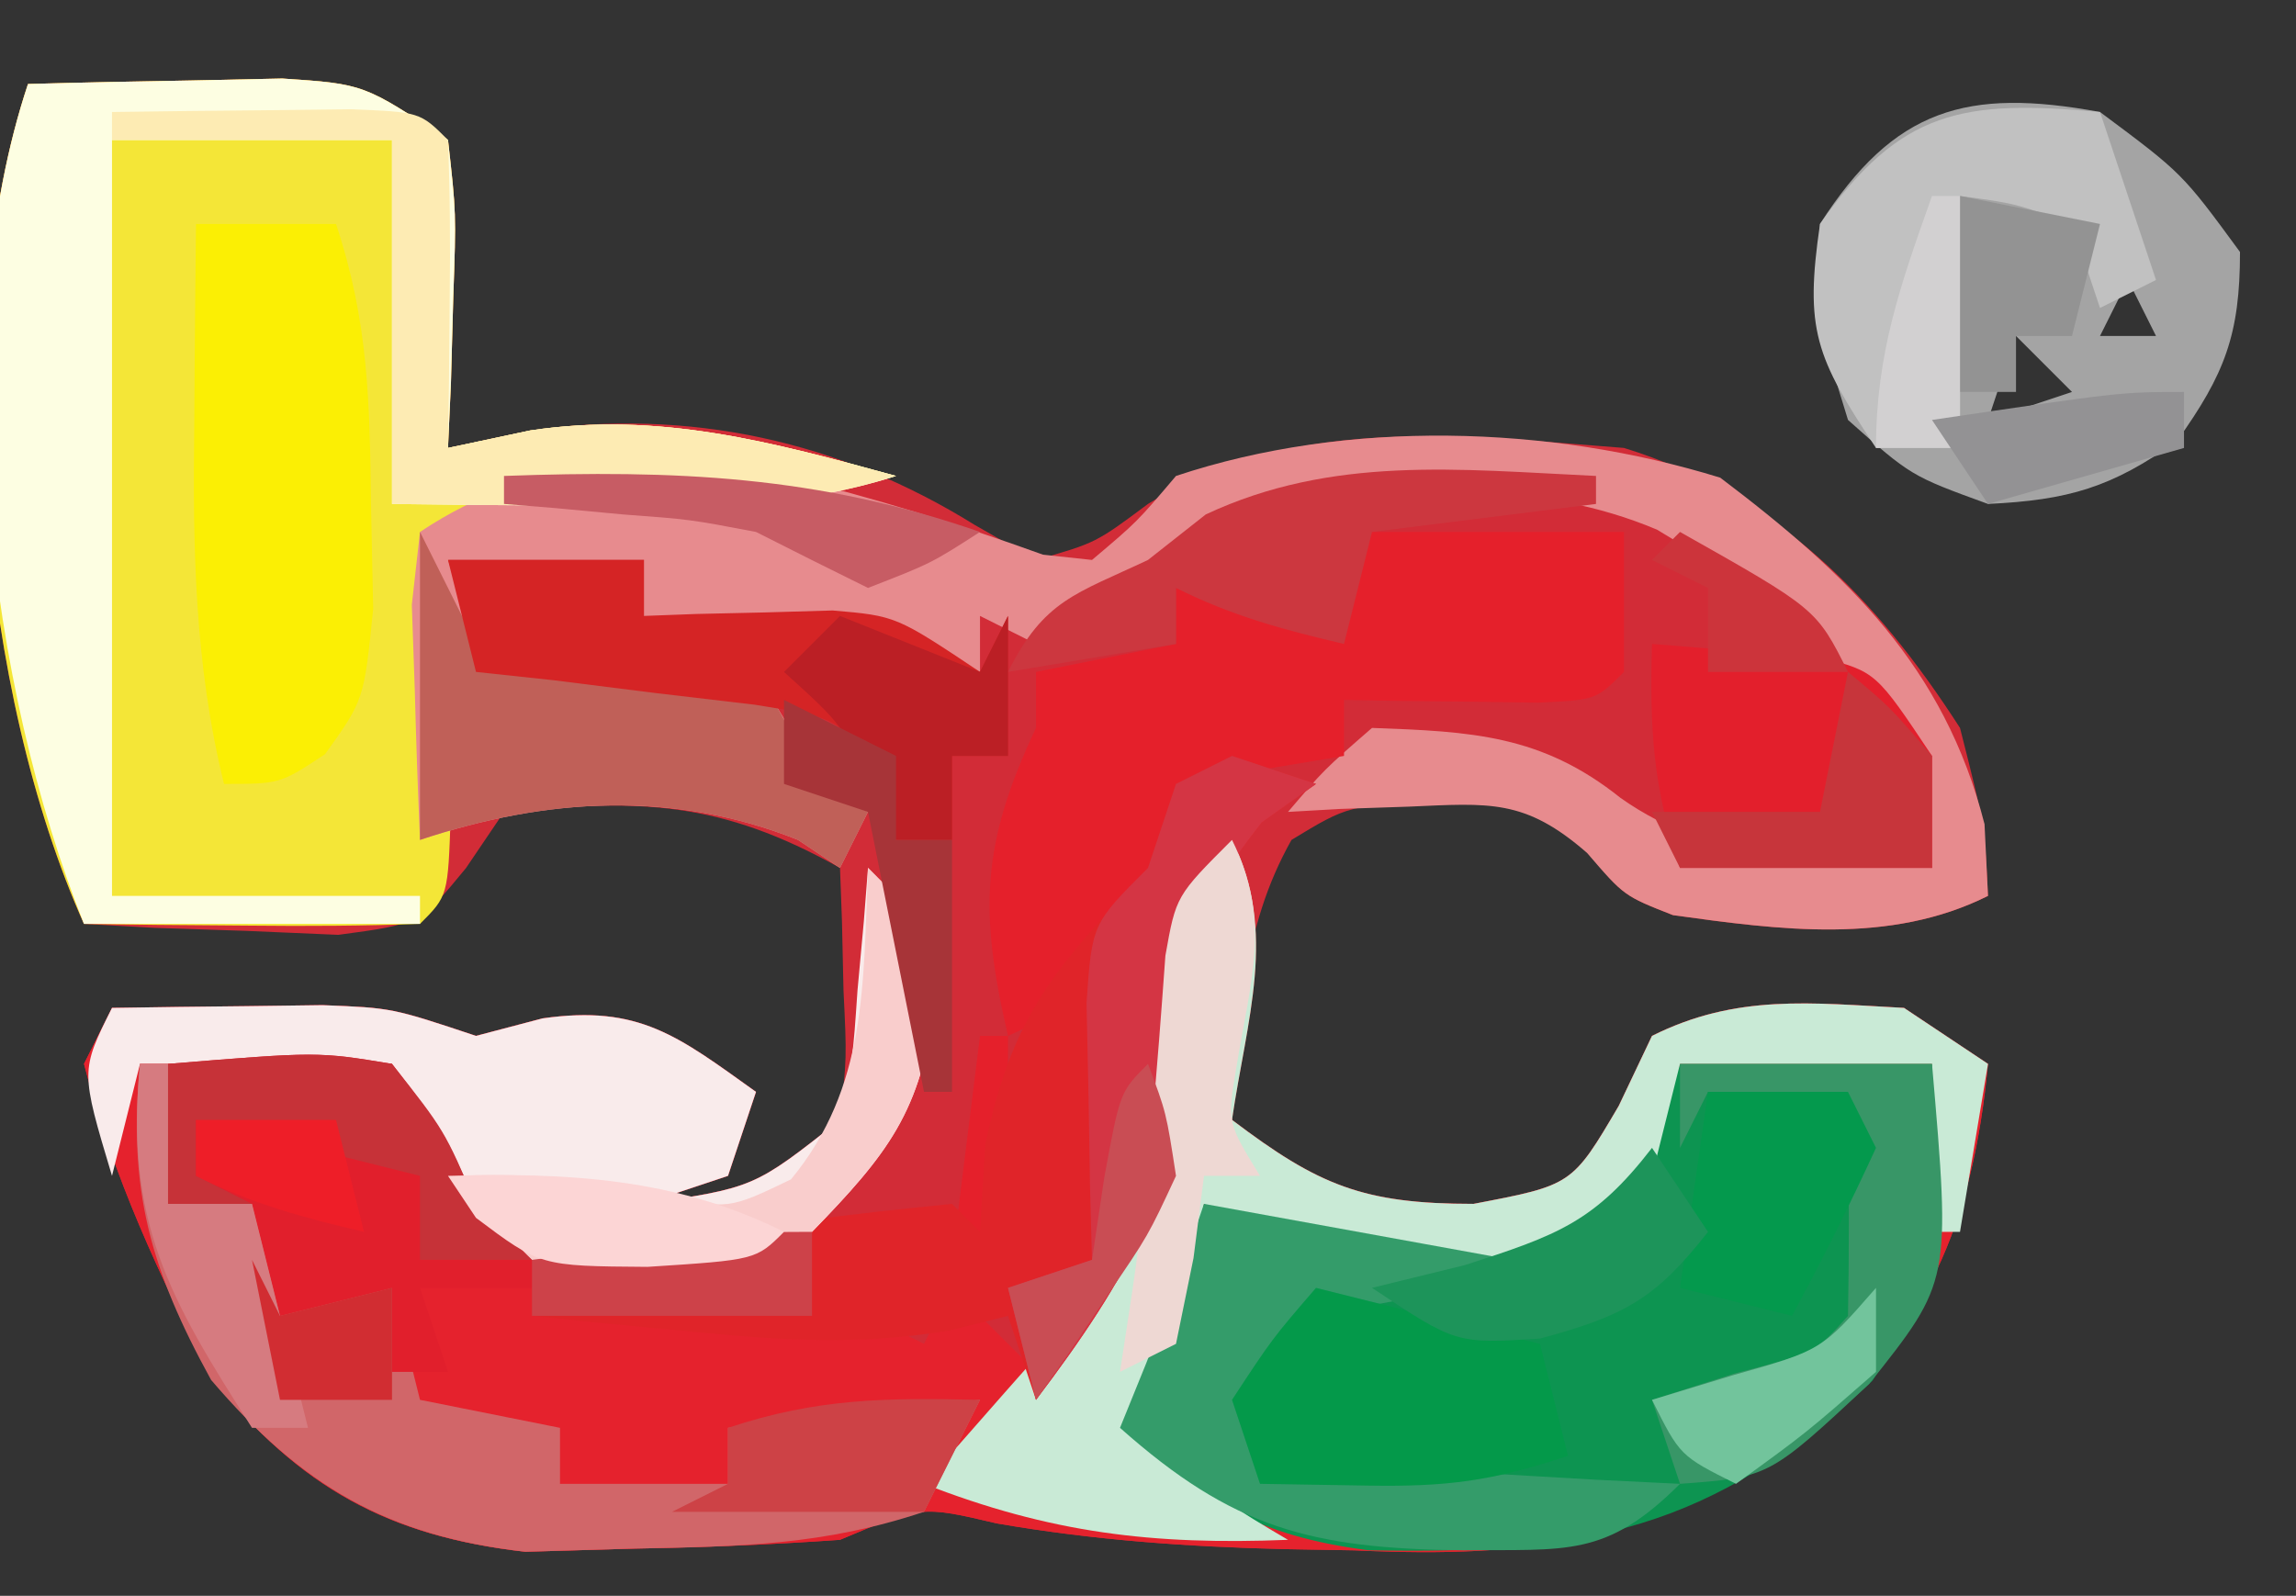 <?xml version="1.0" encoding="UTF-8"?>
<svg version="1.1" xmlns="http://www.w3.org/2000/svg" width="82" height="57">
<rect width="100%" height="100%" fill="#333333" stroke="none"/>
<path d="M0 0 C1.937 -0.054 3.875 -0.093 5.812 -0.125 C6.891 -0.148 7.97 -0.171 9.082 -0.195 C12 0 12 0 15 2 C15.293 4.602 15.293 4.602 15.188 7.625 C15.16 8.628 15.133 9.631 15.105 10.664 C15.071 11.435 15.036 12.206 15 13 C15.969 12.794 16.939 12.588 17.938 12.375 C23.604 11.57 28.972 12.738 33.812 15.75 C34.534 16.163 35.256 16.575 36 17 C38.133 16.392 38.133 16.392 40 15 C45.182 11.804 51.131 12.546 57 13 C62.408 14.671 65.972 18.294 69 23 C69.875 26.438 69.875 26.438 70 29 C66.498 30.751 62.558 30.216 58.75 29.688 C57 29 57 29 55.688 27.438 C53.921 25.659 53.921 25.659 50.5 25.625 C47.166 25.762 47.166 25.762 45.125 27 C43.328 30.195 43.298 33.365 43 37 C46.094 39.344 47.684 40 51.625 40 C55.149 39.329 55.149 39.329 56.812 36.5 C57.204 35.675 57.596 34.85 58 34 C61.019 32.491 63.673 32.825 67 33 C68.485 33.99 68.485 33.99 70 35 C69.462 40.654 67.81 44.67 63.35 48.367 C57.943 52.044 53.826 52.672 47.375 52.375 C46.555 52.361 45.735 52.347 44.891 52.332 C41.377 52.247 38.071 52.012 34.602 51.414 C31.896 50.778 31.896 50.778 29 52 C26.566 52.172 24.127 52.267 21.688 52.312 C20.392 52.35 19.096 52.387 17.762 52.426 C12.864 51.871 9.733 50.132 6.609 46.289 C4.711 42.612 3.032 39.034 2 35 C2.33 34.34 2.66 33.68 3 33 C4.604 32.973 6.208 32.954 7.812 32.938 C9.152 32.92 9.152 32.92 10.52 32.902 C13 33 13 33 16 34 C16.784 33.794 17.567 33.587 18.375 33.375 C21.837 32.88 23.222 34.016 26 36 C25.67 36.99 25.34 37.98 25 39 C23.515 39.495 23.515 39.495 22 40 C25.931 39.425 25.931 39.425 29 37 C29.243 34.789 29.243 34.789 29.125 32.375 C29.107 31.558 29.089 30.74 29.07 29.898 C29.047 29.272 29.024 28.645 29 28 C24.708 25.6 21.878 25.535 17 26 C16.327 26.994 16.327 26.994 15.641 28.008 C14 30 14 30 11.082 30.391 C10.003 30.344 8.924 30.298 7.812 30.25 C6.726 30.214 5.639 30.178 4.52 30.141 C3.688 30.094 2.857 30.048 2 30 C-1.685 21.775 -2.886 8.659 0 0 Z " fill="#D22C37" transform="translate(1,3)"/>
<path d="M0 0 C1.642 3.283 0.519 6.425 0 10 C3.094 12.344 4.684 13 8.625 13 C12.149 12.329 12.149 12.329 13.812 9.5 C14.4 8.262 14.4 8.262 15 7 C18.019 5.491 20.673 5.825 24 6 C24.99 6.66 25.98 7.32 27 8 C26.462 13.654 24.81 17.67 20.35 21.367 C14.943 25.044 10.826 25.672 4.375 25.375 C3.555 25.361 2.735 25.347 1.891 25.332 C-1.623 25.247 -4.929 25.012 -8.398 24.414 C-11.104 23.778 -11.104 23.778 -14 25 C-16.434 25.172 -18.873 25.267 -21.312 25.312 C-22.608 25.35 -23.904 25.387 -25.238 25.426 C-30.136 24.871 -33.267 23.132 -36.391 19.289 C-38.289 15.612 -39.968 12.034 -41 8 C-40.67 7.34 -40.34 6.68 -40 6 C-38.396 5.973 -36.792 5.954 -35.188 5.938 C-34.294 5.926 -33.401 5.914 -32.48 5.902 C-30 6 -30 6 -27 7 C-26.216 6.794 -25.433 6.588 -24.625 6.375 C-21.163 5.88 -19.778 7.016 -17 9 C-17.33 9.99 -17.66 10.98 -18 12 C-18.99 12.33 -19.98 12.66 -21 13 C-17.069 12.425 -17.069 12.425 -14 10 C-13.54 7.797 -13.54 7.797 -13.375 5.375 C-13.3 4.558 -13.225 3.74 -13.148 2.898 C-13.099 2.272 -13.05 1.645 -13 1 C-11 3 -11 3 -10.625 5.812 C-11.082 9.7 -12.305 11.226 -15 14 C-18.215 15.607 -21.436 15.057 -25 15 C-25 15.66 -25 16.32 -25 17 C-24.157 16.988 -23.314 16.977 -22.445 16.965 C-21.35 16.956 -20.254 16.947 -19.125 16.938 C-17.489 16.92 -17.489 16.92 -15.82 16.902 C-13 17 -13 17 -11 18 C-10.67 17.34 -10.34 16.68 -10 16 C-9.01 16.99 -8.02 17.98 -7 19 C-3.587 13.936 -2.516 10.239 -2.273 4.137 C-2 2 -2 2 0 0 Z " fill="#E5222D" transform="translate(44,30)"/>
<path d="M0 0 C1.937 -0.054 3.875 -0.093 5.812 -0.125 C6.891 -0.148 7.97 -0.171 9.082 -0.195 C12 0 12 0 15 2 C15.293 4.602 15.293 4.602 15.188 7.625 C15.16 8.628 15.133 9.631 15.105 10.664 C15.071 11.435 15.036 12.206 15 13 C15.969 12.794 16.939 12.588 17.938 12.375 C22.528 11.688 26.581 12.788 31 14 C27.87 14.932 25.132 15.078 21.875 15 C18.296 14.847 18.296 14.847 15 16 C15.012 16.927 15.023 17.854 15.035 18.809 C15.044 20.006 15.053 21.204 15.062 22.438 C15.074 23.632 15.086 24.827 15.098 26.059 C15 29 15 29 14 30 C11.98 30.072 9.958 30.084 7.938 30.062 C6.28 30.049 6.28 30.049 4.59 30.035 C3.735 30.024 2.881 30.012 2 30 C-1.685 21.775 -2.886 8.659 0 0 Z " fill="#F4E637" transform="translate(1,3)"/>
<path d="M0 0 C2.97 0 5.94 0 9 0 C9.427 4.948 9.605 7.057 6.875 11.312 C1.142 16.672 -3.449 17.534 -11.141 17.371 C-15.116 16.855 -17.037 15.634 -20 13 C-19.691 12.237 -19.381 11.474 -19.062 10.688 C-18.321 8.812 -17.638 6.913 -17 5 C-16.434 5.16 -15.868 5.32 -15.285 5.484 C-12.947 6.012 -10.832 6.201 -8.438 6.25 C-7.673 6.276 -6.909 6.302 -6.121 6.328 C-3.444 5.914 -2.632 5.124 -1 3 C-0.67 2.01 -0.34 1.02 0 0 Z " fill="#0D9451" transform="translate(60,38)"/>
<path d="M0 0 C4.547 3.438 8.007 6.757 9.438 12.375 C9.479 13.221 9.52 14.066 9.562 14.938 C6.061 16.688 2.12 16.154 -1.688 15.625 C-3.438 14.938 -3.438 14.938 -4.754 13.406 C-6.974 11.469 -8.227 11.624 -11.125 11.75 C-12.337 11.791 -12.337 11.791 -13.574 11.832 C-14.189 11.867 -14.804 11.902 -15.438 11.938 C-14.152 10.43 -14.152 10.43 -12.438 8.938 C-8.892 9.066 -6.384 9.18 -3.562 11.438 C-0.21 13.804 3.546 13.689 7.562 13.938 C5.396 8.009 3.282 5.144 -2.262 1.855 C-6.461 0.084 -10.976 0.388 -15.438 0.938 C-17.853 2.01 -19.368 3.231 -21.438 4.938 C-22.427 5.268 -23.418 5.598 -24.438 5.938 C-25.098 5.607 -25.758 5.277 -26.438 4.938 C-26.438 5.598 -26.438 6.258 -26.438 6.938 C-28.042 6.796 -29.646 6.649 -31.25 6.5 C-32.143 6.419 -33.037 6.338 -33.957 6.254 C-36.438 5.938 -36.438 5.938 -39.438 4.938 C-39.108 4.277 -38.778 3.618 -38.438 2.938 C-40.748 2.938 -43.057 2.938 -45.438 2.938 C-45.108 3.928 -44.778 4.918 -44.438 5.938 C-43.739 5.963 -43.04 5.989 -42.32 6.016 C-41.41 6.072 -40.5 6.129 -39.562 6.188 C-38.205 6.257 -38.205 6.257 -36.82 6.328 C-34.438 6.938 -34.438 6.938 -33.242 8.922 C-32.977 9.587 -32.711 10.252 -32.438 10.938 C-31.777 11.268 -31.117 11.598 -30.438 11.938 C-30.767 12.598 -31.098 13.258 -31.438 13.938 C-31.933 13.607 -32.428 13.277 -32.938 12.938 C-37.373 11.163 -41.91 11.428 -46.438 12.938 C-46.518 11.147 -46.577 9.355 -46.625 7.562 C-46.66 6.565 -46.695 5.567 -46.73 4.539 C-46.585 3.251 -46.585 3.251 -46.438 1.938 C-42.167 -0.909 -38.449 -0.451 -33.438 -0.062 C-30.25 0.709 -27.265 1.639 -24.188 2.75 C-23.61 2.812 -23.032 2.874 -22.438 2.938 C-20.833 1.583 -20.833 1.583 -19.438 -0.062 C-13.343 -2.094 -6.105 -1.887 0 0 Z " fill="#E78B8E" transform="translate(61.438,17.062)"/>
<path d="M0 0 C1.937 -0.054 3.875 -0.093 5.812 -0.125 C6.891 -0.148 7.97 -0.171 9.082 -0.195 C12 0 12 0 15 2 C15.293 4.602 15.293 4.602 15.188 7.625 C15.16 8.628 15.133 9.631 15.105 10.664 C15.071 11.435 15.036 12.206 15 13 C15.969 12.794 16.939 12.588 17.938 12.375 C22.528 11.688 26.581 12.788 31 14 C27.246 15.204 23.668 15.099 19.75 15.062 C18.487 15.053 17.223 15.044 15.922 15.035 C14.958 15.024 13.993 15.012 13 15 C13 10.71 13 6.42 13 2 C9.7 2 6.4 2 3 2 C3 10.91 3 19.82 3 29 C6.63 29 10.26 29 14 29 C14 29.33 14 29.66 14 30 C10.04 30 6.08 30 2 30 C-1.391 21.523 -2.959 8.878 0 0 Z " fill="#FDFEE2" transform="translate(1,3)"/>
<path d="M0 0 C3.3 0 6.6 0 10 0 C10 1.65 10 3.3 10 5 C9 6 9 6 6.934 6.098 C6.11 6.086 5.286 6.074 4.438 6.062 C3.198 6.049 3.198 6.049 1.934 6.035 C1.296 6.024 0.657 6.012 0 6 C0 6.66 0 7.32 0 8 C-1.98 8.33 -3.96 8.66 -6 9 C-6.062 9.928 -6.124 10.856 -6.188 11.812 C-7 15 -7 15 -9.562 16.875 C-10.769 17.432 -10.769 17.432 -12 18 C-13.037 13.54 -12.951 11.132 -11 7 C-11 6.34 -11 5.68 -11 5 C-9.35 4.67 -7.7 4.34 -6 4 C-6 3.34 -6 2.68 -6 2 C-5.381 2.186 -4.763 2.371 -4.125 2.562 C-1.958 3.237 -1.958 3.237 0 2 C0 1.34 0 0.68 0 0 Z M-13 18 C-12.67 18 -12.34 18 -12 18 C-12 20.31 -12 22.62 -12 25 C-12.99 25.495 -12.99 25.495 -14 26 C-13.67 23.36 -13.34 20.72 -13 18 Z " fill="#E5202B" transform="translate(48,19)"/>
<path d="M0 0 C2.938 2.188 2.938 2.188 5 5 C5 7.957 4.455 9.363 2.75 11.75 C0.419 13.415 -1.131 13.863 -4 14 C-6.75 13 -6.75 13 -9 11 C-10.062 7.562 -10.062 7.562 -10 4 C-7.351 -0.133 -4.756 -0.874 0 0 Z M-3 4 C-2 6 -2 6 -2 6 Z M-7 6 C-6 8 -6 8 -6 8 Z M1 6 C0.67 6.66 0.34 7.32 0 8 C0.66 8 1.32 8 2 8 C1.67 7.34 1.34 6.68 1 6 Z M-3 8 C-3.33 8.99 -3.66 9.98 -4 11 C-3.01 10.67 -2.02 10.34 -1 10 C-1.66 9.34 -2.32 8.68 -3 8 Z " fill="#A4A4A4" transform="translate(75,4)"/>
<path d="M0 0 C1.642 3.283 0.519 6.425 0 10 C3.094 12.344 4.684 13 8.625 13 C12.149 12.329 12.149 12.329 13.812 9.5 C14.204 8.675 14.596 7.85 15 7 C18.019 5.491 20.673 5.825 24 6 C24.99 6.66 25.98 7.32 27 8 C26.67 9.98 26.34 11.96 26 14 C25.67 14 25.34 14 25 14 C25 12.02 25 10.04 25 8 C22.03 8 19.06 8 16 8 C15.67 9.32 15.34 10.64 15 12 C13.389 14.17 12.563 14.904 9.879 15.363 C8.732 15.338 8.732 15.338 7.562 15.312 C6.801 15.309 6.039 15.305 5.254 15.301 C2.805 14.974 1.133 14.22 -1 13 C-1.701 16.153 -2 18.727 -2 22 C-0.08 23.774 -0.08 23.774 2 25 C-2.824 25.193 -6.496 24.757 -11 23 C-10.59 22.541 -10.18 22.082 -9.758 21.609 C-9.219 20.996 -8.68 20.382 -8.125 19.75 C-7.591 19.147 -7.058 18.543 -6.508 17.922 C-3.021 13.478 -2.671 9.762 -2.344 4.242 C-2 2 -2 2 0 0 Z " fill="#C9EAD6" transform="translate(44,30)"/>
<path d="M0 0 C0.99 0.33 1.98 0.66 3 1 C2.361 1.454 1.721 1.907 1.062 2.375 C-1.237 5.302 -1.261 6.169 -1.438 9.75 C-1.747 15.241 -3.728 18.677 -7 23 C-7.33 22.01 -7.66 21.02 -8 20 C-8.695 20.174 -9.39 20.348 -10.105 20.527 C-13.327 21.053 -16.069 20.883 -19.312 20.562 C-20.381 20.461 -21.45 20.359 -22.551 20.254 C-23.359 20.17 -24.167 20.086 -25 20 C-25 19.34 -25 18.68 -25 18 C-22.522 17.639 -20.043 17.286 -17.562 16.938 C-16.855 16.834 -16.148 16.73 -15.42 16.623 C-13.619 16.373 -11.809 16.182 -10 16 C-9.67 16.33 -9.34 16.66 -9 17 C-8.907 15.453 -8.907 15.453 -8.812 13.875 C-7.807 9.08 -6.244 7.568 -3 4 C-2.67 3.01 -2.34 2.02 -2 1 C-1.34 0.67 -0.68 0.34 0 0 Z " fill="#E02429" transform="translate(44,27)"/>
<path d="M0 0 C2 2 2 2 2.375 4.812 C1.918 8.7 0.695 10.226 -2 13 C-5.218 14.609 -8.521 14.612 -12 14 C-15 11.625 -15 11.625 -17 9 C-17 8.34 -17 7.68 -17 7 C-19.97 7 -22.94 7 -26 7 C-26.33 8.32 -26.66 9.64 -27 11 C-28.125 7.25 -28.125 7.25 -27 5 C-25.396 4.973 -23.792 4.954 -22.188 4.938 C-21.294 4.926 -20.401 4.914 -19.48 4.902 C-17 5 -17 5 -14 6 C-13.216 5.794 -12.432 5.588 -11.625 5.375 C-8.163 4.88 -6.778 6.016 -4 8 C-4.33 8.99 -4.66 9.98 -5 11 C-5.99 11.33 -6.98 11.66 -8 12 C-4.069 11.425 -4.069 11.425 -1 9 C-0.54 6.797 -0.54 6.797 -0.375 4.375 C-0.3 3.558 -0.225 2.74 -0.148 1.898 C-0.099 1.272 -0.05 0.645 0 0 Z " fill="#F9EBEB" transform="translate(31,31)"/>
<path d="M0 0 C0.33 0 0.66 0 1 0 C1 1.65 1 3.3 1 5 C1.99 5 2.98 5 4 5 C4.33 6.32 4.66 7.64 5 9 C6.32 8.67 7.64 8.34 9 8 C9.33 9.32 9.66 10.64 10 12 C11.65 12.33 13.3 12.66 15 13 C15 13.66 15 14.32 15 15 C16.98 15 18.96 15 21 15 C21 14.34 21 13.68 21 13 C25.455 12.505 25.455 12.505 30 12 C29.34 13.32 28.68 14.64 28 16 C24.436 17.188 21.445 17.242 17.688 17.312 C16.392 17.35 15.096 17.387 13.762 17.426 C8.822 16.867 5.767 15.069 2.539 11.289 C0.371 7.343 -0.437 4.482 0 0 Z " fill="#D16669" transform="translate(5,38)"/>
<path d="M0 0 C1.65 0 3.3 0 5 0 C6.16 3.48 6.204 6.333 6.25 10 C6.289 11.856 6.289 11.856 6.328 13.75 C6 17 6 17 4.609 18.938 C3 20 3 20 1 20 C-0.056 15.717 -0.117 11.57 -0.062 7.188 C-0.058 6.495 -0.053 5.802 -0.049 5.088 C-0.037 3.392 -0.019 1.696 0 0 Z " fill="#FBEF04" transform="translate(7,8)"/>
<path d="M0 0 C5.359 -0.439 5.359 -0.439 8 0 C9.875 2.438 9.875 2.438 11 5 C11.66 5.33 12.32 5.66 13 6 C13 6.66 13 7.32 13 8 C11.68 8 10.36 8 9 8 C9.33 8.99 9.66 9.98 10 11 C9.34 11 8.68 11 8 11 C8 10.01 8 9.02 8 8 C6.68 8.33 5.36 8.66 4 9 C3.67 7.68 3.34 6.36 3 5 C2.01 5 1.02 5 0 5 C0 3.35 0 1.7 0 0 Z " fill="#E11F2C" transform="translate(6,38)"/>
<path d="M0 0 C3.63 0.66 7.26 1.32 11 2 C11 2.33 11 2.66 11 3 C9.886 3.103 8.773 3.206 7.625 3.312 C6.429 3.539 5.232 3.766 4 4 C3.01 5.485 3.01 5.485 2 7 C2.33 7.66 2.66 8.32 3 9 C6.276 9.47 6.276 9.47 10.062 9.625 C11.998 9.737 11.998 9.737 13.973 9.852 C15.471 9.925 15.471 9.925 17 10 C14.345 12.655 12.95 12.329 9.25 12.375 C3.815 12.31 1.038 11.589 -3 8 C-2.691 7.237 -2.381 6.474 -2.062 5.688 C-1.321 3.812 -0.638 1.913 0 0 Z " fill="#349C6A" transform="translate(43,43)"/>
<path d="M0 0 C0.66 1.32 1.32 2.64 2 4 C4.358 4.553 4.358 4.553 7 4.5 C9.688 4.531 9.688 4.531 12 5 C13.188 6.969 13.188 6.969 14 9 C14.66 9.33 15.32 9.66 16 10 C15.67 10.66 15.34 11.32 15 12 C14.505 11.67 14.01 11.34 13.5 11 C9.064 9.226 4.527 9.491 0 11 C0 7.37 0 3.74 0 0 Z " fill="#C06058" transform="translate(15,19)"/>
<path d="M0 0 C2.31 0 4.62 0 7 0 C7 0.66 7 1.32 7 2 C7.615 1.977 8.23 1.954 8.863 1.93 C9.672 1.912 10.48 1.894 11.312 1.875 C12.113 1.852 12.914 1.829 13.738 1.805 C16 2 16 2 19 4 C19.33 3.34 19.66 2.68 20 2 C20 3.65 20 5.3 20 7 C19.34 7 18.68 7 18 7 C18 7.99 18 8.98 18 10 C17.34 10 16.68 10 16 10 C15.807 9.366 15.613 8.732 15.414 8.078 C14.109 5.676 14.109 5.676 10.961 5.172 C9.778 5.033 8.594 4.893 7.375 4.75 C6.186 4.6 4.998 4.451 3.773 4.297 C2.858 4.199 1.943 4.101 1 4 C0.67 2.68 0.34 1.36 0 0 Z " fill="#D52425" transform="translate(16,20)"/>
<path d="M0 0 C1.279 0.103 2.558 0.206 3.875 0.312 C4.954 0.4 4.954 0.4 6.055 0.488 C8 1 8 1 10 4 C10 5.32 10 6.64 10 8 C7.03 8 4.06 8 1 8 C0.024 5.072 -0.082 3.044 0 0 Z " fill="#E31F2C" transform="translate(59,23)"/>
<path d="M0 0 C0.66 1.98 1.32 3.96 2 6 C1.01 6.495 1.01 6.495 0 7 C-0.33 6.01 -0.66 5.02 -1 4 C-3.015 3.267 -3.015 3.267 -5 3 C-5 3.928 -5 4.856 -5 5.812 C-5 7.875 -5 9.938 -5 12 C-5.99 12 -6.98 12 -8 12 C-10.166 8.752 -10.552 7.769 -10 4 C-7.116 -0.104 -4.871 -0.443 0 0 Z M-7 6 C-6 8 -6 8 -6 8 Z " fill="#C1C1C1" transform="translate(75,4)"/>
<path d="M0 0 C2.64 0.66 5.28 1.32 8 2 C8.33 3.32 8.66 4.64 9 6 C6.249 6.917 4.641 7.109 1.812 7.062 C-0.075 7.032 -0.075 7.032 -2 7 C-2.33 6.01 -2.66 5.02 -3 4 C-1.562 1.812 -1.562 1.812 0 0 Z " fill="#04994A" transform="translate(47,46)"/>
<path d="M0 0 C1.812 -0.027 3.625 -0.046 5.438 -0.062 C6.447 -0.074 7.456 -0.086 8.496 -0.098 C11 0 11 0 12 1 C12.072 2.853 12.084 4.708 12.062 6.562 C12.053 7.574 12.044 8.586 12.035 9.629 C12.024 10.411 12.012 11.194 12 12 C12.969 11.794 13.939 11.588 14.938 11.375 C19.528 10.688 23.581 11.788 28 13 C24.246 14.204 20.668 14.099 16.75 14.062 C15.487 14.053 14.223 14.044 12.922 14.035 C11.958 14.024 10.993 14.012 10 14 C10 9.71 10 5.42 10 1 C6.7 1 3.4 1 0 1 C0 0.67 0 0.34 0 0 Z " fill="#FDEBB3" transform="translate(4,4)"/>
<path d="M0 0 C0.99 0.33 1.98 0.66 3 1 C2.361 1.454 1.721 1.907 1.062 2.375 C-1.237 5.302 -1.261 6.169 -1.438 9.75 C-1.747 15.241 -3.728 18.677 -7 23 C-7.33 21.68 -7.66 20.36 -8 19 C-7.01 18.67 -6.02 18.34 -5 18 C-5.023 17.157 -5.046 16.314 -5.07 15.445 C-5.088 14.35 -5.106 13.254 -5.125 12.125 C-5.148 11.034 -5.171 9.944 -5.195 8.82 C-5 6 -5 6 -3 4 C-2.67 3.01 -2.34 2.02 -2 1 C-1.34 0.67 -0.68 0.34 0 0 Z " fill="#D43544" transform="translate(44,27)"/>
<path d="M0 0 C2.97 0 5.94 0 9 0 C9.67 7.768 9.67 7.768 6.75 11.438 C3.18 14.764 3.18 14.764 0 15 C-0.33 14.01 -0.66 13.02 -1 12 C-0.031 11.691 0.939 11.381 1.938 11.062 C4.841 10.305 4.841 10.305 6 9 C6.041 6.667 6.042 4.333 6 2 C4.35 1.67 2.7 1.34 1 1 C0.67 1.66 0.34 2.32 0 3 C0 2.01 0 1.02 0 0 Z " fill="#389667" transform="translate(60,38)"/>
<path d="M0 0 C0 0.33 0 0.66 0 1 C-2.64 1.33 -5.28 1.66 -8 2 C-8.33 3.32 -8.66 4.64 -9 6 C-11.169 5.494 -13 5 -15 4 C-15 4.66 -15 5.32 -15 6 C-16.98 6.33 -18.96 6.66 -21 7 C-19.712 4.423 -18.581 4.219 -16 3 C-15.319 2.464 -14.639 1.927 -13.938 1.375 C-9.416 -0.741 -4.913 -0.232 0 0 Z " fill="#CC373F" transform="translate(57,17)"/>
<path d="M0 0 C2 2 2 2 2.375 4.812 C1.918 8.7 0.695 10.226 -2 13 C-5.17 14.585 -8.547 14.424 -12 14 C-14 12.5 -14 12.5 -15 11 C-12.289 10.923 -10.07 10.981 -7.438 11.688 C-4.983 12.2 -4.983 12.2 -2.75 11.125 C-0.03 7.822 -0.175 4.168 0 0 Z " fill="#F9CDCC" transform="translate(31,31)"/>
<path d="M0 0 C1.65 0 3.3 0 5 0 C5.33 0.66 5.66 1.32 6 2 C5.066 4.031 4.068 6.035 3 8 C1.68 7.67 0.36 7.34 -1 7 C-0.67 4.69 -0.34 2.38 0 0 Z " fill="#04994D" transform="translate(61,39)"/>
<path d="M0 0 C1.429 2.858 0.655 5.043 0.156 8.125 C-0.171 10.091 -0.171 10.091 1 12 C0.34 12 -0.32 12 -1 12 C-1.124 12.969 -1.248 13.939 -1.375 14.938 C-1.581 15.948 -1.788 16.959 -2 18 C-2.66 18.33 -3.32 18.66 -4 19 C-3.856 18.051 -3.711 17.102 -3.562 16.125 C-2.976 12.143 -2.668 8.15 -2.379 4.137 C-2 2 -2 2 0 0 Z " fill="#EED8D3" transform="translate(44,30)"/>
<path d="M0 0 C5.338 -0.438 5.338 -0.438 8 0 C9.875 2.375 9.875 2.375 11 5 C11.66 5.66 12.32 6.32 13 7 C11.68 7 10.36 7 9 7 C9 6.01 9 5.02 9 4 C6.36 3.34 3.72 2.68 1 2 C1 2.66 1 3.32 1 4 C1.66 4.33 2.32 4.66 3 5 C2.01 5 1.02 5 0 5 C0 3.35 0 1.7 0 0 Z " fill="#C63238" transform="translate(6,38)"/>
<path d="M0 0 C2.475 0.99 2.475 0.99 5 2 C5.33 1.34 5.66 0.68 6 0 C6 1.65 6 3.3 6 5 C5.34 5 4.68 5 4 5 C4 5.99 4 6.98 4 8 C3.34 8 2.68 8 2 8 C1.711 7.381 1.423 6.763 1.125 6.125 C0.063 3.867 0.063 3.867 -2 2 C-1.34 1.34 -0.68 0.68 0 0 Z " fill="#BB1F25" transform="translate(30,22)"/>
<path d="M0 0 C-0.66 1.32 -1.32 2.64 -2 4 C-4.97 4 -7.94 4 -11 4 C-10.34 3.67 -9.68 3.34 -9 3 C-9 2.34 -9 1.68 -9 1 C-5.804 -0.065 -3.343 -0.074 0 0 Z " fill="#CD4246" transform="translate(35,50)"/>
<path d="M0 0 C0.66 0.99 1.32 1.98 2 3 C0.118 5.404 -0.992 5.998 -4 6.812 C-7 7 -7 7 -10 5 C-8.907 4.732 -7.814 4.464 -6.688 4.188 C-3.383 3.123 -2.05 2.653 0 0 Z " fill="#1D945A" transform="translate(59,41)"/>
<path d="M0 0 C1.5 1.25 1.5 1.25 3 3 C3 4.32 3 5.64 3 7 C0.03 7 -2.94 7 -6 7 C-6.33 6.34 -6.66 5.68 -7 5 C-5.02 5 -3.04 5 -1 5 C-0.67 3.35 -0.34 1.7 0 0 Z " fill="#C7353B" transform="translate(66,24)"/>
<path d="M0 0 C0.33 0 0.66 0 1 0 C1 1.65 1 3.3 1 5 C1.99 5 2.98 5 4 5 C4.66 7.64 5.32 10.28 6 13 C5.34 13 4.68 13 4 13 C1.05 8.39 -0.55 5.635 0 0 Z " fill="#D67B80" transform="translate(5,38)"/>
<path d="M0 0 C1.98 0.99 1.98 0.99 4 2 C4 2.99 4 3.98 4 5 C4.66 5 5.32 5 6 5 C6 7.97 6 10.94 6 14 C5.67 14 5.34 14 5 14 C4.34 10.7 3.68 7.4 3 4 C2.01 3.67 1.02 3.34 0 3 C0 2.01 0 1.02 0 0 Z " fill="#A73438" transform="translate(28,25)"/>
<path d="M0 0 C2.475 0.495 2.475 0.495 5 1 C4.67 2.32 4.34 3.64 4 5 C3.34 5 2.68 5 2 5 C2 5.66 2 6.32 2 7 C1.34 7 0.68 7 0 7 C0 4.69 0 2.38 0 0 Z M2 1 C3 3 3 3 3 3 Z " fill="#939393" transform="translate(70,7)"/>
<path d="M0 0 C0.652 1.734 0.652 1.734 1 4 C0.004 6.141 0.004 6.141 -1.438 8.25 C-1.911 8.956 -2.384 9.663 -2.871 10.391 C-3.244 10.922 -3.616 11.453 -4 12 C-4.33 10.68 -4.66 9.36 -5 8 C-4.01 7.67 -3.02 7.34 -2 7 C-1.856 6.031 -1.711 5.061 -1.562 4.062 C-1 1 -1 1 0 0 Z " fill="#C94D54" transform="translate(41,38)"/>
<path d="M0 0 C6.098 -0.221 11.216 -0.012 17 2 C15.25 3.125 15.25 3.125 13 4 C11.662 3.342 10.329 2.674 9 2 C6.644 1.552 6.644 1.552 4.25 1.375 C3.451 1.3 2.652 1.225 1.828 1.148 C1.225 1.099 0.622 1.05 0 1 C0 0.67 0 0.34 0 0 Z " fill="#C75C64" transform="translate(18,17)"/>
<path d="M0 0 C0 0.99 0 1.98 0 3 C-3.3 3 -6.6 3 -10 3 C-10 2.34 -10 1.68 -10 1 C-2.25 0 -2.25 0 0 0 Z " fill="#CD4249" transform="translate(29,44)"/>
<path d="M0 0 C0 0.99 0 1.98 0 3 C-2.5 5.188 -2.5 5.188 -5 7 C-7 6 -7 6 -8 4 C-6.577 3.567 -6.577 3.567 -5.125 3.125 C-1.948 2.232 -1.948 2.232 0 0 Z " fill="#72C49C" transform="translate(67,46)"/>
<path d="M0 0 C4.255 -0.122 8.145 0.072 12 2 C11 3 11 3 7.125 3.25 C3.297 3.223 3.297 3.223 1 1.5 C0.67 1.005 0.34 0.51 0 0 Z " fill="#FCD5D5" transform="translate(16,42)"/>
<path d="M0 0 C0.33 0 0.66 0 1 0 C1 3 1 6 1 9 C0.01 9 -0.98 9 -2 9 C-2 5.62 -1.125 3.165 0 0 Z " fill="#D2D0D1" transform="translate(69,7)"/>
<path d="M0 0 C1.65 0 3.3 0 5 0 C5.33 1.32 5.66 2.64 6 4 C3.831 3.494 2 3 0 2 C0 1.34 0 0.68 0 0 Z " fill="#EE1E28" transform="translate(7,40)"/>
<path d="M0 0 C0 0.66 0 1.32 0 2 C-2.31 2.66 -4.62 3.32 -7 4 C-7.66 3.01 -8.32 2.02 -9 1 C-2.25 0 -2.25 0 0 0 Z " fill="#939294" transform="translate(78,14)"/>
<path d="M0 0 C0.33 0.66 0.66 1.32 1 2 C2.32 1.67 3.64 1.34 5 1 C5 2.32 5 3.64 5 5 C3.68 5 2.36 5 1 5 C0.67 3.35 0.34 1.7 0 0 Z " fill="#D12D32" transform="translate(9,45)"/>
<path d="M0 0 C4.875 2.75 4.875 2.75 6 5 C4.35 5 2.7 5 1 5 C1 4.01 1 3.02 1 2 C0.34 1.67 -0.32 1.34 -1 1 C-0.67 0.67 -0.34 0.34 0 0 Z " fill="#CC343B" transform="translate(60,19)"/>
</svg>
